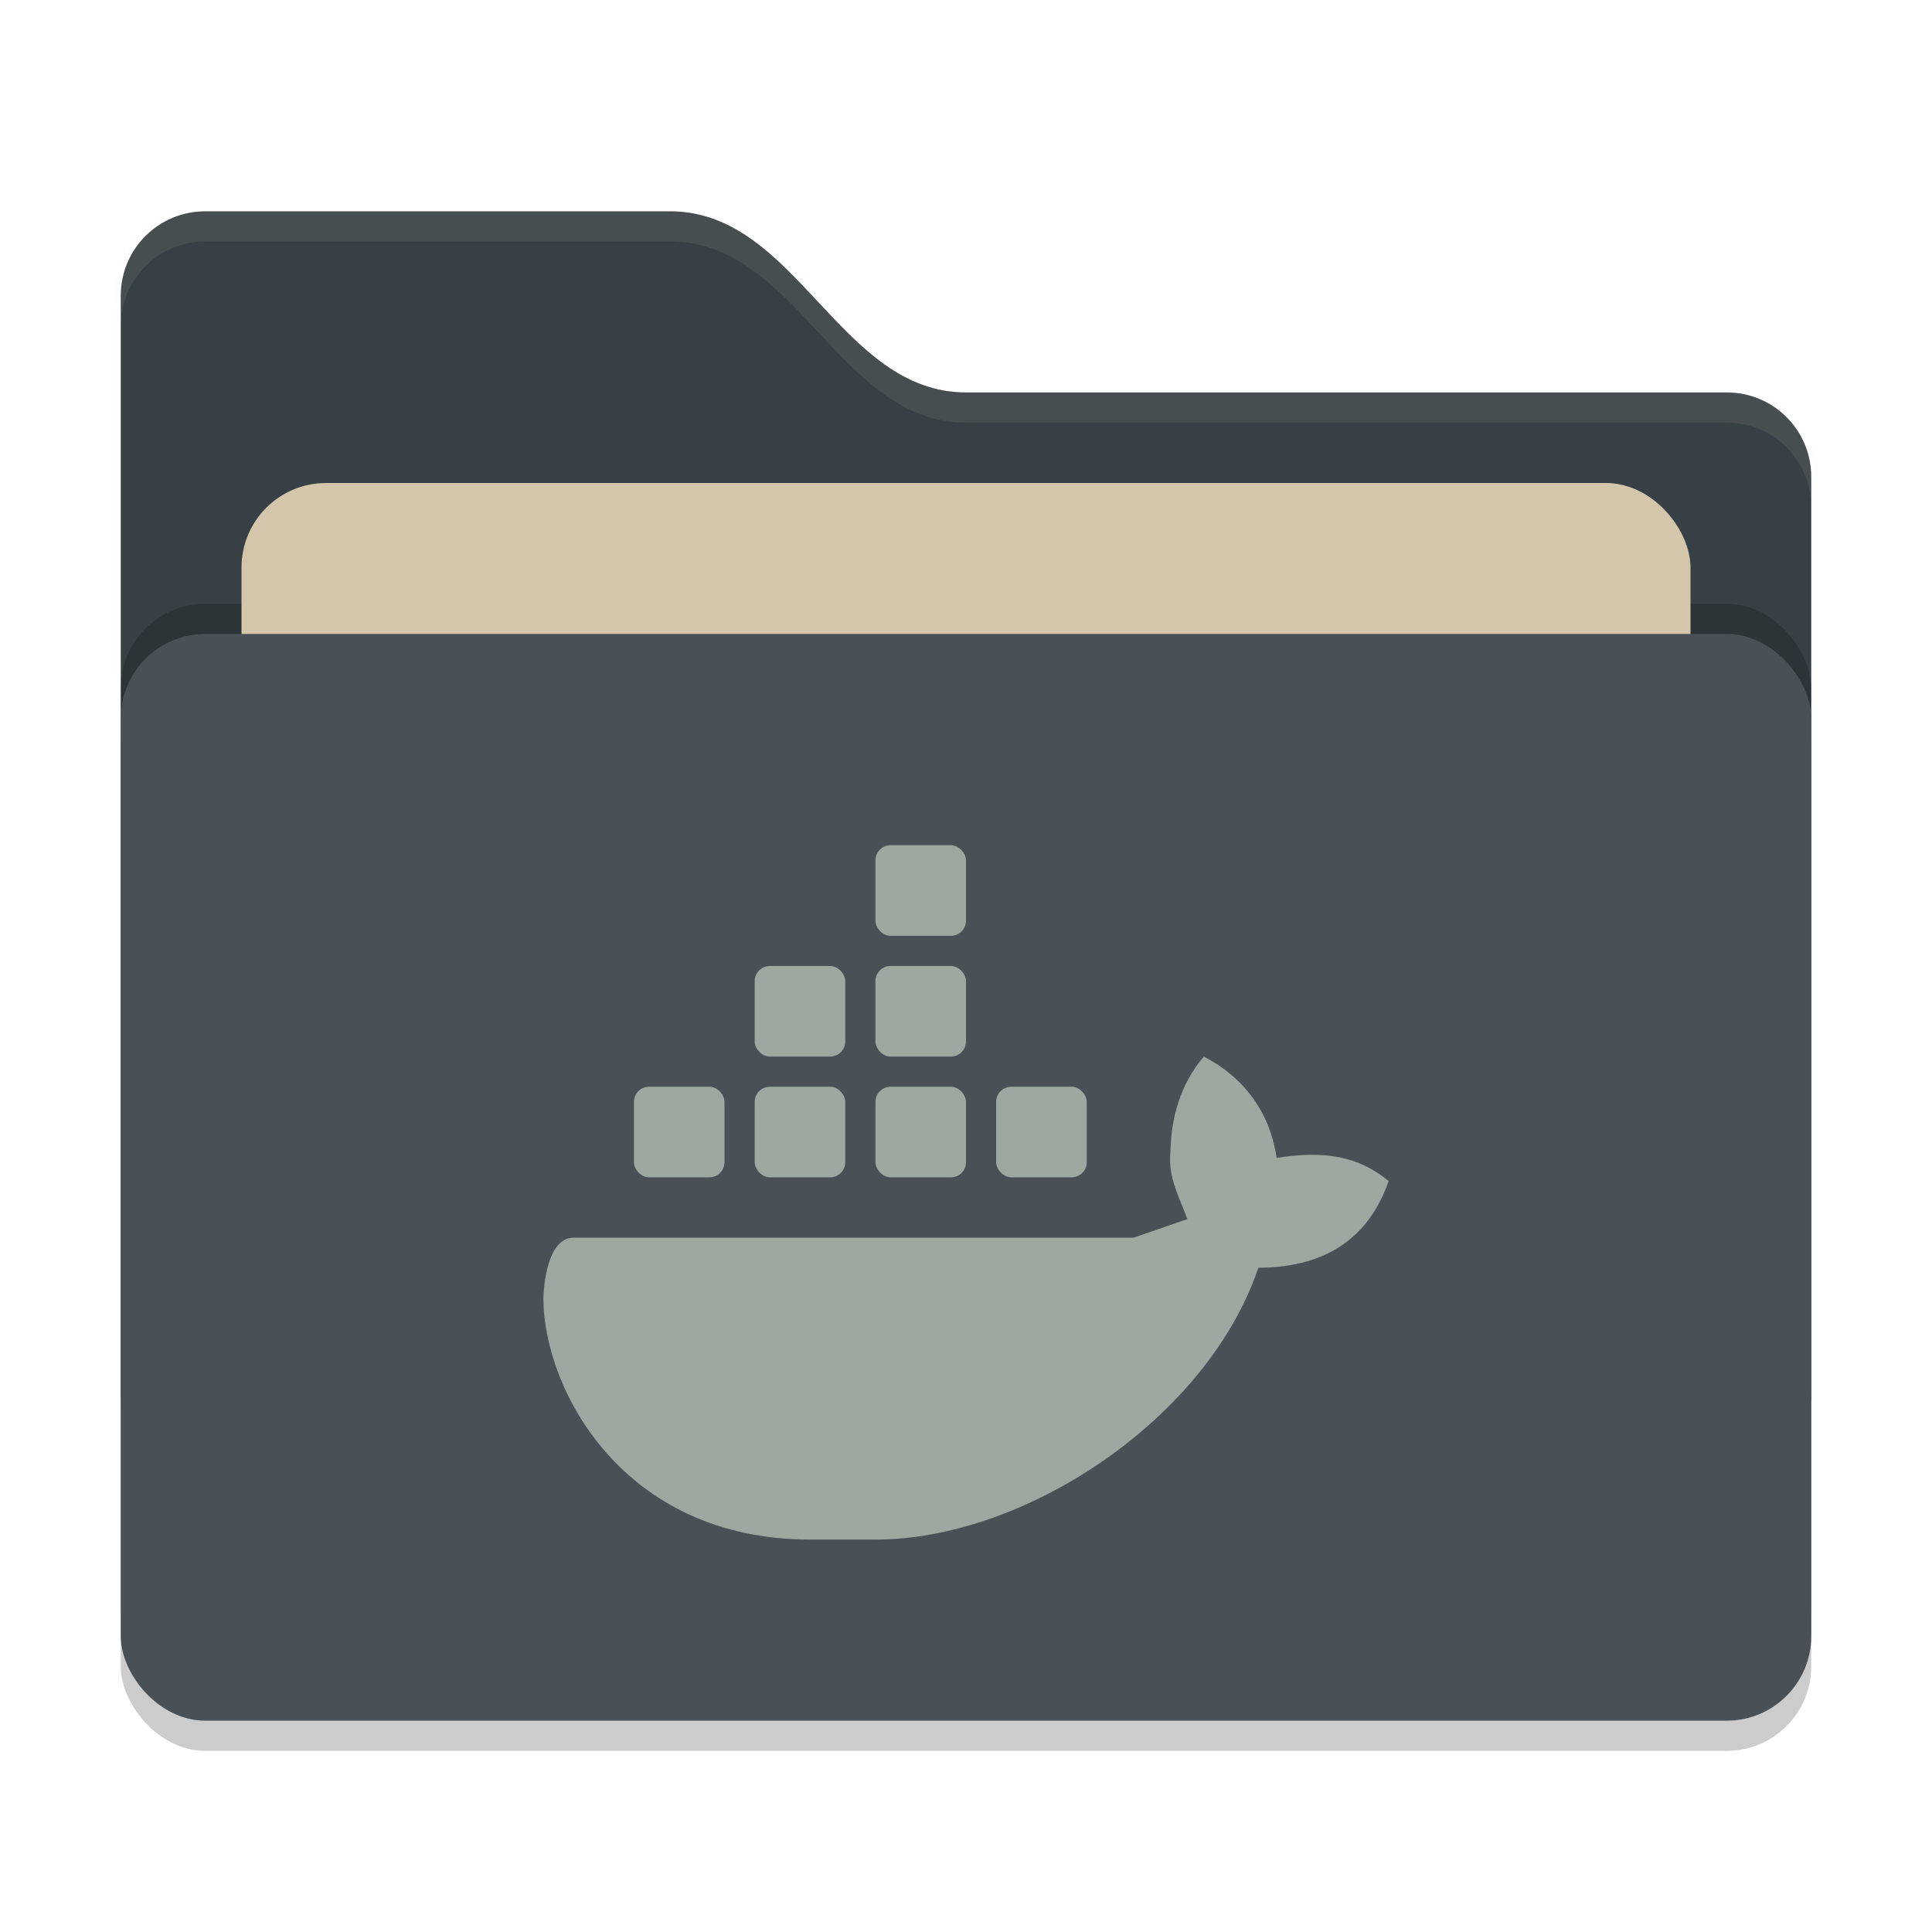 <svg xmlns="http://www.w3.org/2000/svg" width="64" height="64" version="1">
 <rect style="opacity:0.2" width="56" height="36" x="4" y="22" rx="2.8" ry="2.8"/>
 <path style="fill:#374145" d="M 4,46.2 C 4,47.751 5.249,49 6.8,49 H 57.2 C 58.751,49 60,47.751 60,46.2 V 15.8 C 60,14.249 58.751,13 57.2,13 H 32 C 27.8,13 26.4,7 22.2,7 H 6.8 C 5.249,7 4,8.249 4,9.8"/>
 <rect style="opacity:0.2" width="56" height="36" x="4" y="20" rx="2.8" ry="2.8"/>
 <rect style="fill:#d3c6aa" width="48" height="22" x="8" y="16" rx="2.8" ry="2.8"/>
 <rect style="fill:#495156" width="56" height="36" x="4" y="21" rx="2.8" ry="2.8"/>
 <path style="opacity:0.1;fill:#d3c6aa" d="M 6.801,7 C 5.25,7 4,8.25 4,9.801 V 10.801 C 4,9.25 5.25,8 6.801,8 H 22.199 C 26.399,8 27.8,14 32,14 H 57.199 C 58.75,14 60,15.25 60,16.801 V 15.801 C 60,14.25 58.75,13 57.199,13 H 32 C 27.8,13 26.399,7 22.199,7 Z"/>
 <g>
  <path style="fill:#9da9a0" class="ColorScheme-Text" d="M 39.878,35 C 39.09,35.934 38.79,37.028 38.77,38.208 38.69,39.002 39.076,39.674 39.332,40.386 L 37.55,41 H 19 C 18.028,41 18,43 18,43 18,45.992 20.61,51 26.836,51 H 28.926 C 33.92,51.04 40,47 41.684,41.996 44,41.986 45.37,40.938 46,39.124 44.862,38.184 43.64,38.152 42.29,38.356 42.05,36.752 41.13,35.65 39.878,35 Z"/>
  <rect style="fill:#9da9a0" class="ColorScheme-Text" width="3" height="3" x="33" y="36" rx=".5" ry=".5"/>
  <rect style="fill:#9da9a0" class="ColorScheme-Text" width="3" height="3" x="29" y="36" rx=".5" ry=".5"/>
  <rect style="fill:#9da9a0" class="ColorScheme-Text" width="3" height="3" x="25" y="36" rx=".5" ry=".5"/>
  <rect style="fill:#9da9a0" class="ColorScheme-Text" width="3" height="3" x="21" y="36" rx=".5" ry=".5"/>
  <rect style="fill:#9da9a0" class="ColorScheme-Text" width="3" height="3" x="25" y="32" rx=".5" ry=".5"/>
  <rect style="fill:#9da9a0" class="ColorScheme-Text" width="3" height="3" x="29" y="32" rx=".5" ry=".5"/>
  <rect style="fill:#9da9a0" class="ColorScheme-Text" width="3" height="3" x="29" y="28" rx=".5" ry=".5"/>
 </g>
</svg>
